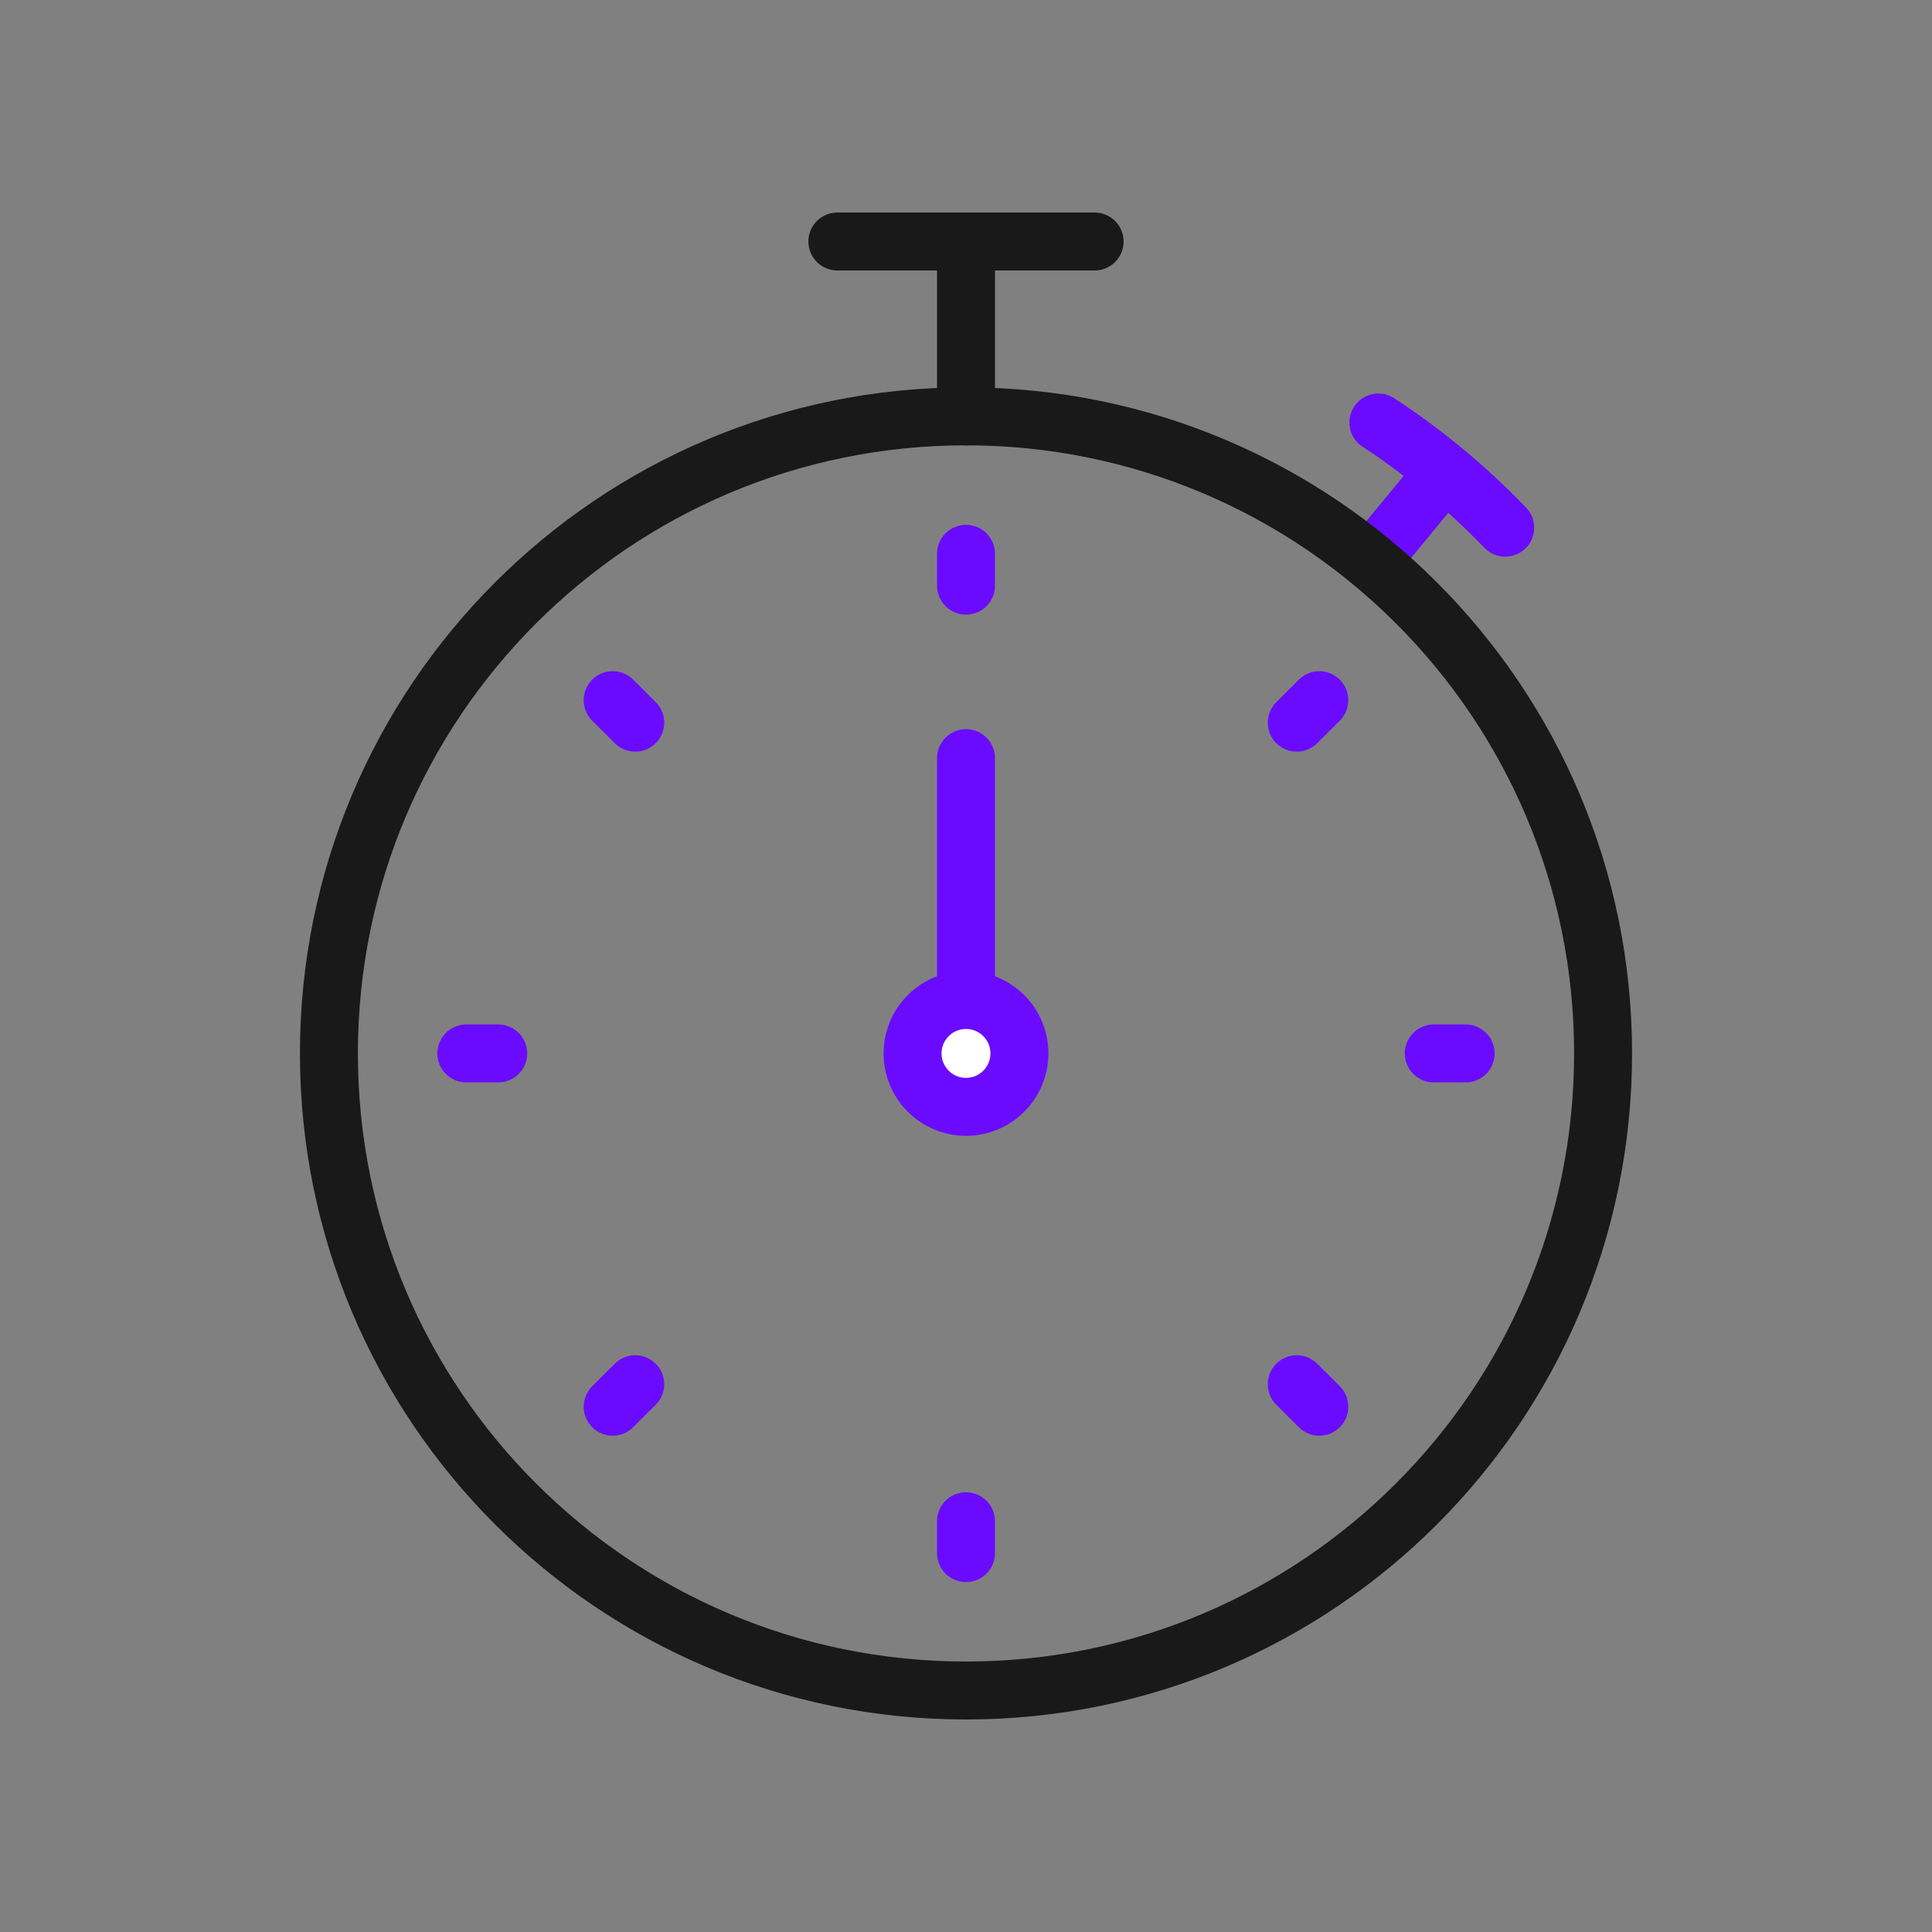 <svg width="400" height="400" viewBox="0 0 400 400" fill="none" xmlns="http://www.w3.org/2000/svg">
<rect x="0" y="0" width="400" height="400" fill="#808080" stroke="none"/>
<path d="M200 156.96V218.1" stroke="#6A0BFF" stroke-width="12" stroke-miterlimit="10" stroke-linecap="round" stroke-linejoin="round"/>
<path d="M200 229.16C206.108 229.16 211.06 224.208 211.06 218.1C211.06 211.992 206.108 207.04 200 207.04C193.892 207.04 188.94 211.992 188.94 218.1C188.94 224.208 193.892 229.16 200 229.16Z" fill="white" stroke="#6A0BFF" stroke-width="12" stroke-miterlimit="10" stroke-linecap="round" stroke-linejoin="round"/>
<path d="M285.38 87.47C294.94 93.73 303.75 101.05 311.64 109.25" stroke="#6A0BFF" stroke-width="12" stroke-miterlimit="10" stroke-linecap="round" stroke-linejoin="round"/>
<path d="M283.79 116.24L298.51 98.36" stroke="#6A0BFF" stroke-width="12" stroke-miterlimit="10" stroke-linecap="round" stroke-linejoin="round"/>
<path d="M200 86.21V54.12" stroke="#191919" stroke-width="12" stroke-miterlimit="10" stroke-linecap="round" stroke-linejoin="round"/>
<path d="M173.37 50H226.63" stroke="#191919" stroke-width="12" stroke-miterlimit="10" stroke-linecap="round" stroke-linejoin="round"/>
<path d="M200 114.66V121.25" stroke="#6A0BFF" stroke-width="12" stroke-miterlimit="10" stroke-linecap="round" stroke-linejoin="round"/>
<path d="M200 314.96V321.55" stroke="#6A0BFF" stroke-width="12" stroke-miterlimit="10" stroke-linecap="round" stroke-linejoin="round"/>
<path d="M303.45 218.1H296.85" stroke="#6A0BFF" stroke-width="12" stroke-miterlimit="10" stroke-linecap="round" stroke-linejoin="round"/>
<path d="M103.15 218.1H96.55" stroke="#6A0BFF" stroke-width="12" stroke-miterlimit="10" stroke-linecap="round" stroke-linejoin="round"/>
<path d="M273.15 144.96L268.48 149.62" stroke="#6A0BFF" stroke-width="12" stroke-miterlimit="10" stroke-linecap="round" stroke-linejoin="round"/>
<path d="M131.52 286.59L126.85 291.25" stroke="#6A0BFF" stroke-width="12" stroke-miterlimit="10" stroke-linecap="round" stroke-linejoin="round"/>
<path d="M273.15 291.25L268.48 286.59" stroke="#6A0BFF" stroke-width="12" stroke-miterlimit="10" stroke-linecap="round" stroke-linejoin="round"/>
<path d="M131.52 149.62L126.85 144.96" stroke="#6A0BFF" stroke-width="12" stroke-miterlimit="10" stroke-linecap="round" stroke-linejoin="round"/>
<path d="M200 350C272.846 350 331.9 290.946 331.9 218.1C331.9 145.254 272.846 86.2 200 86.2C127.154 86.2 68.1 145.254 68.1 218.1C68.1 290.946 127.154 350 200 350Z" stroke="#191919" stroke-width="12" stroke-miterlimit="10" stroke-linecap="round" stroke-linejoin="round"/>
</svg>
